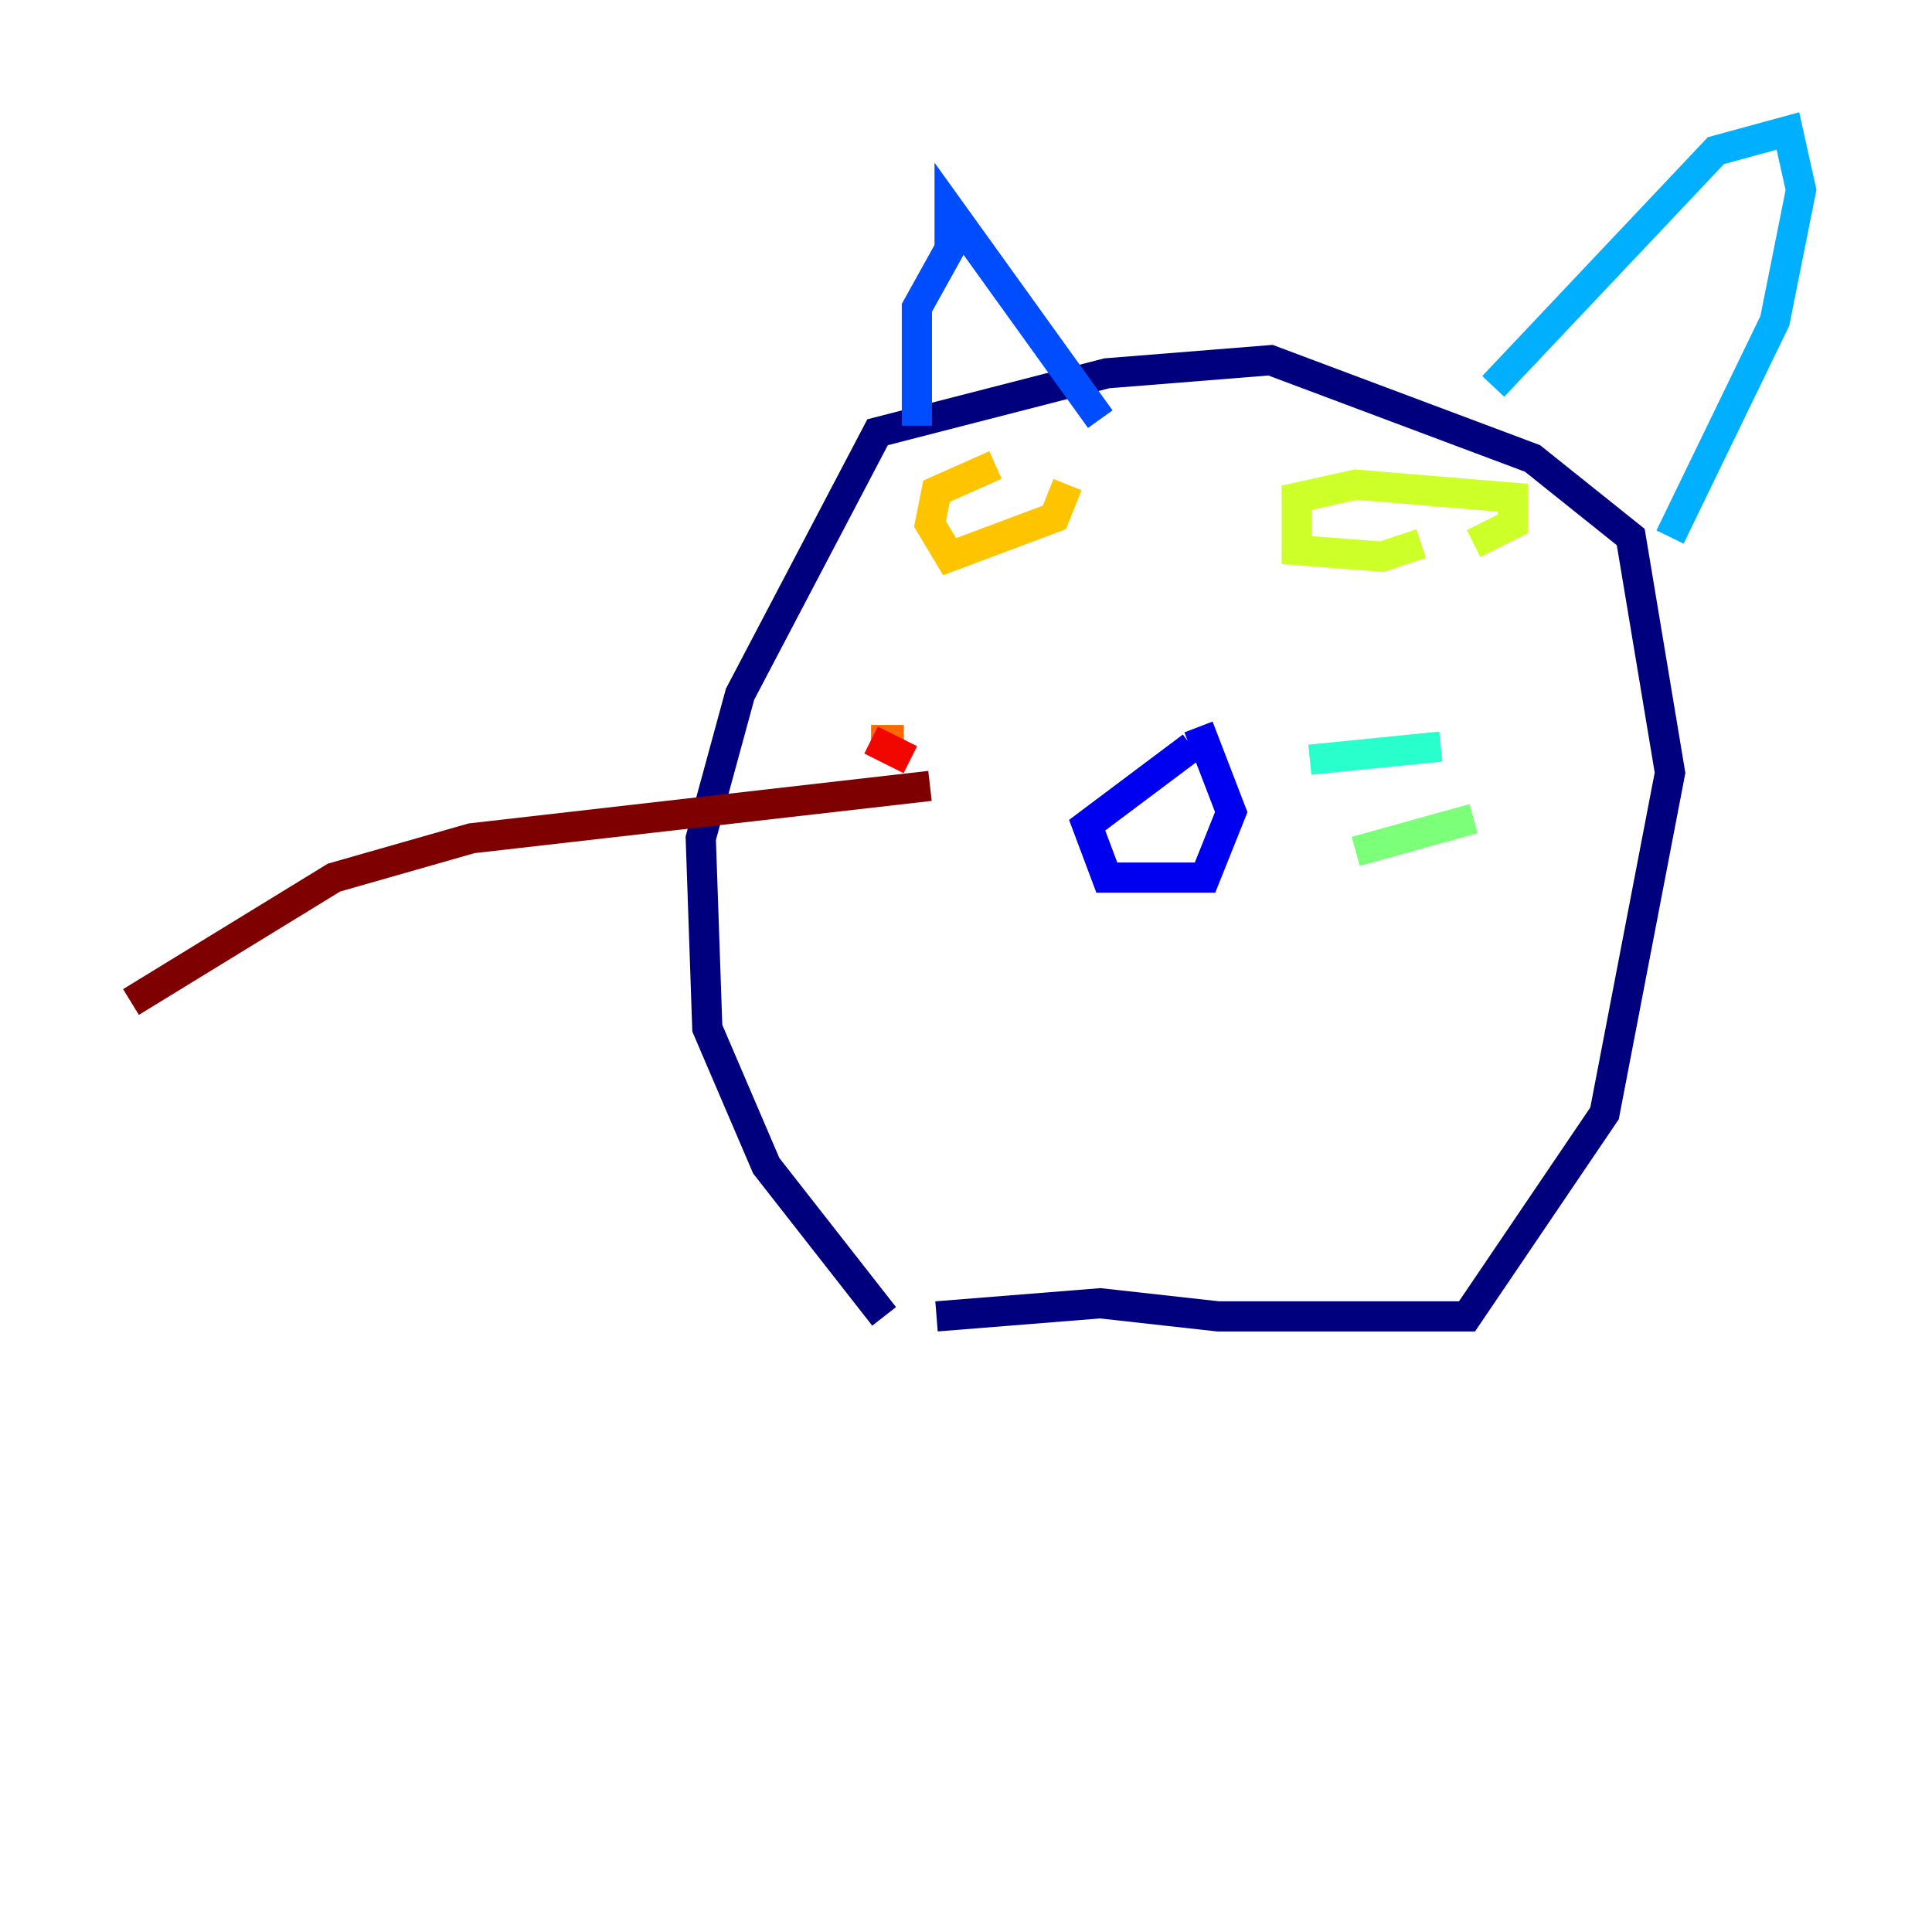 <?xml version="1.0" encoding="utf-8" ?>
<svg baseProfile="tiny" height="128" version="1.2" viewBox="0,0,128,128" width="128" xmlns="http://www.w3.org/2000/svg" xmlns:ev="http://www.w3.org/2001/xml-events" xmlns:xlink="http://www.w3.org/1999/xlink"><defs /><polyline fill="none" points="58.576,87.214 50.766,77.234 46.861,68.122 46.427,55.539 49.031,45.993 58.142,28.637 73.329,24.732 84.176,23.864 101.532,30.373 108.041,35.58 110.644,51.2 106.305,73.763 97.193,87.214 80.705,87.214 72.895,86.346 62.047,87.214" stroke="#00007f" stroke-width="2" /><polyline fill="none" points="79.403,48.163 81.573,53.803 79.837,58.142 73.329,58.142 72.027,54.671 78.969,49.464" stroke="#0000f1" stroke-width="2" /><polyline fill="none" points="60.746,28.203 60.746,20.393 62.915,16.488 62.915,13.885 72.895,27.77" stroke="#004cff" stroke-width="2" /><polyline fill="none" points="98.929,25.6 113.681,9.98 118.454,8.678 119.322,12.583 117.586,21.261 110.644,35.58" stroke="#00b0ff" stroke-width="2" /><polyline fill="none" points="86.78,50.332 95.458,49.464" stroke="#29ffcd" stroke-width="2" /><polyline fill="none" points="89.817,56.407 97.627,54.237" stroke="#7cff79" stroke-width="2" /><polyline fill="none" points="94.156,36.014 91.552,36.881 85.912,36.447 85.912,32.976 89.817,32.108 100.231,32.976 100.231,34.712 97.627,36.014" stroke="#cdff29" stroke-width="2" /><polyline fill="none" points="70.725,32.108 69.858,34.278 62.915,36.881 61.614,34.712 62.047,32.542 65.953,30.807" stroke="#ffc400" stroke-width="2" /><polyline fill="none" points="59.878,49.031 57.709,49.031" stroke="#ff6700" stroke-width="2" /><polyline fill="none" points="57.709,49.031 60.312,50.332" stroke="#f10700" stroke-width="2" /><polyline fill="none" points="61.614,52.068 31.241,55.539 22.129,58.142 8.678,66.386" stroke="#7f0000" stroke-width="2" /></svg>